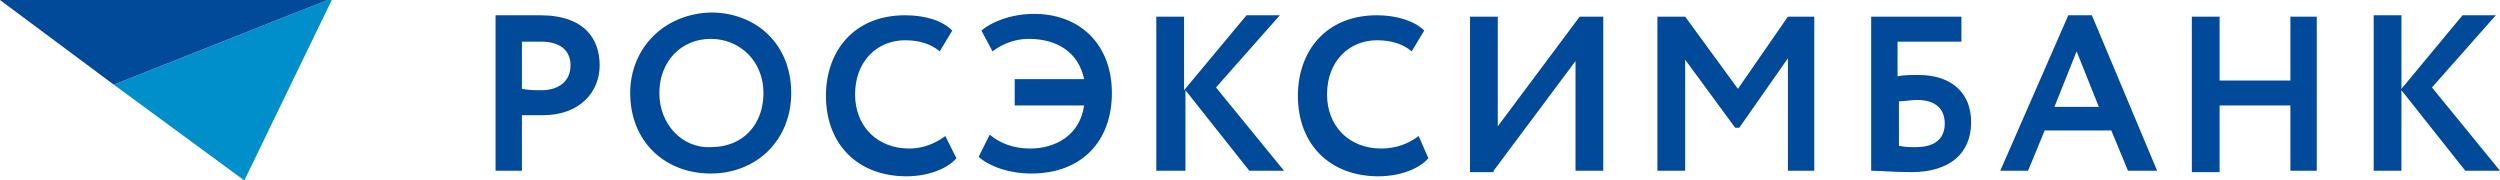 <svg xmlns="http://www.w3.org/2000/svg" viewBox="0 0 180.1 13">
	<path fill="#008fcb" d="M23.9 0l-6.3 13-9.4-6.9L23.6 0h.3z"/>
	<path fill="#004a99" d="M23.6 0L8.2 6.1 0 0h23.6zM171 12.3h2V6.5l4.6 5.8h2.5l-4.9-6 4.6-5.2h-2.4L173 6.4V1.1h-2v11.2zm-6 0h1.9V1.2H165v4.6h-5.1V1.2h-2v11.2h2V7.6h5.1v4.7zm-15.4-8.6l1.6 4H148l1.6-4zm-5.5 8.6h2l1.2-2.9h4.8l1.2 2.9h2.1l-4.7-11.2H149l-4.9 11.2zm-6-5.1c1.4 0 2 .7 2 1.7s-.6 1.7-2.1 1.7c-.4 0-.8 0-1.2-.1V7.3c.4 0 .9-.1 1.3-.1m-3.3 5.1c.7 0 1.6.1 2.9.1 2.7 0 4.3-1.3 4.3-3.6 0-2.1-1.4-3.4-3.8-3.4-.4 0-1.1 0-1.5.1V3h4.6V1.2h-6.5v11.1zm-15.4 0h2v-8l3.6 4.9h.3l3.5-5v8.1h1.9V1.2h-1.9l-3.6 5.2-3.8-5.2h-2v11.1zm-11.8 0l5.9-7.9v7.9h2V1.2h-1.7l-5.9 7.9V1.2h-2v11.2h1.7v-.1zm-5.4-2.5c-.8.6-1.7.9-2.7.9-2.3 0-3.9-1.6-3.9-3.9 0-2.4 1.6-3.9 3.6-3.9 1.1 0 1.9.3 2.5.8l.9-1.5c-.7-.7-2-1.1-3.4-1.1-3.7 0-5.7 2.6-5.7 5.8 0 3.5 2.3 5.8 5.8 5.8 1.5 0 2.9-.5 3.6-1.3l-.7-1.6zm-18.8 2.5h2V6.5l4.6 5.8h2.5l-4.9-6 4.6-5.2h-2.4l-4.5 5.4V1.2h-2v11.1h.1zM73.1 7.6h5c-.3 2.1-2 3.1-3.9 3.1-1.2 0-2.2-.4-2.9-1l-.8 1.6c.8.7 2.2 1.2 3.8 1.2 3.6 0 5.8-2.3 5.8-5.8S77.8 1 74.5 1c-1.7 0-3.1.6-3.8 1.2l.8 1.5c.8-.6 1.7-.9 2.6-.9 2.1 0 3.6 1 4 2.9h-5v1.9zm-5 2.2c-.8.6-1.7.9-2.6.9-2.3 0-3.9-1.6-3.9-3.9 0-2.4 1.6-3.9 3.6-3.9 1.1 0 1.9.3 2.5.8l.9-1.5c-.7-.7-1.9-1.1-3.4-1.1-3.7 0-5.7 2.6-5.7 5.8 0 3.5 2.3 5.8 5.8 5.8 1.5 0 2.9-.5 3.6-1.3l-.8-1.6zM47.5 6.7c0-2.3 1.6-3.9 3.7-3.9S55 4.4 55 6.7c0 2.2-1.4 3.9-3.8 3.9-2 .1-3.7-1.6-3.7-3.9m-2.1 0c0 3.5 2.5 5.8 5.8 5.8S57 10.1 57 6.7C57 3.2 54.5.9 51.2.9c-3.4.1-5.8 2.6-5.8 5.8M39 3c1.3 0 2.1.6 2.1 1.7 0 1.2-.9 1.8-2.1 1.8-.4 0-.9 0-1.4-.1V3H39m-1.4 9.3v-4h1.5c2.7 0 4.1-1.7 4.1-3.6 0-1.8-1-3.6-4.3-3.6h-3.2v11.2h1.9z"/>
</svg>